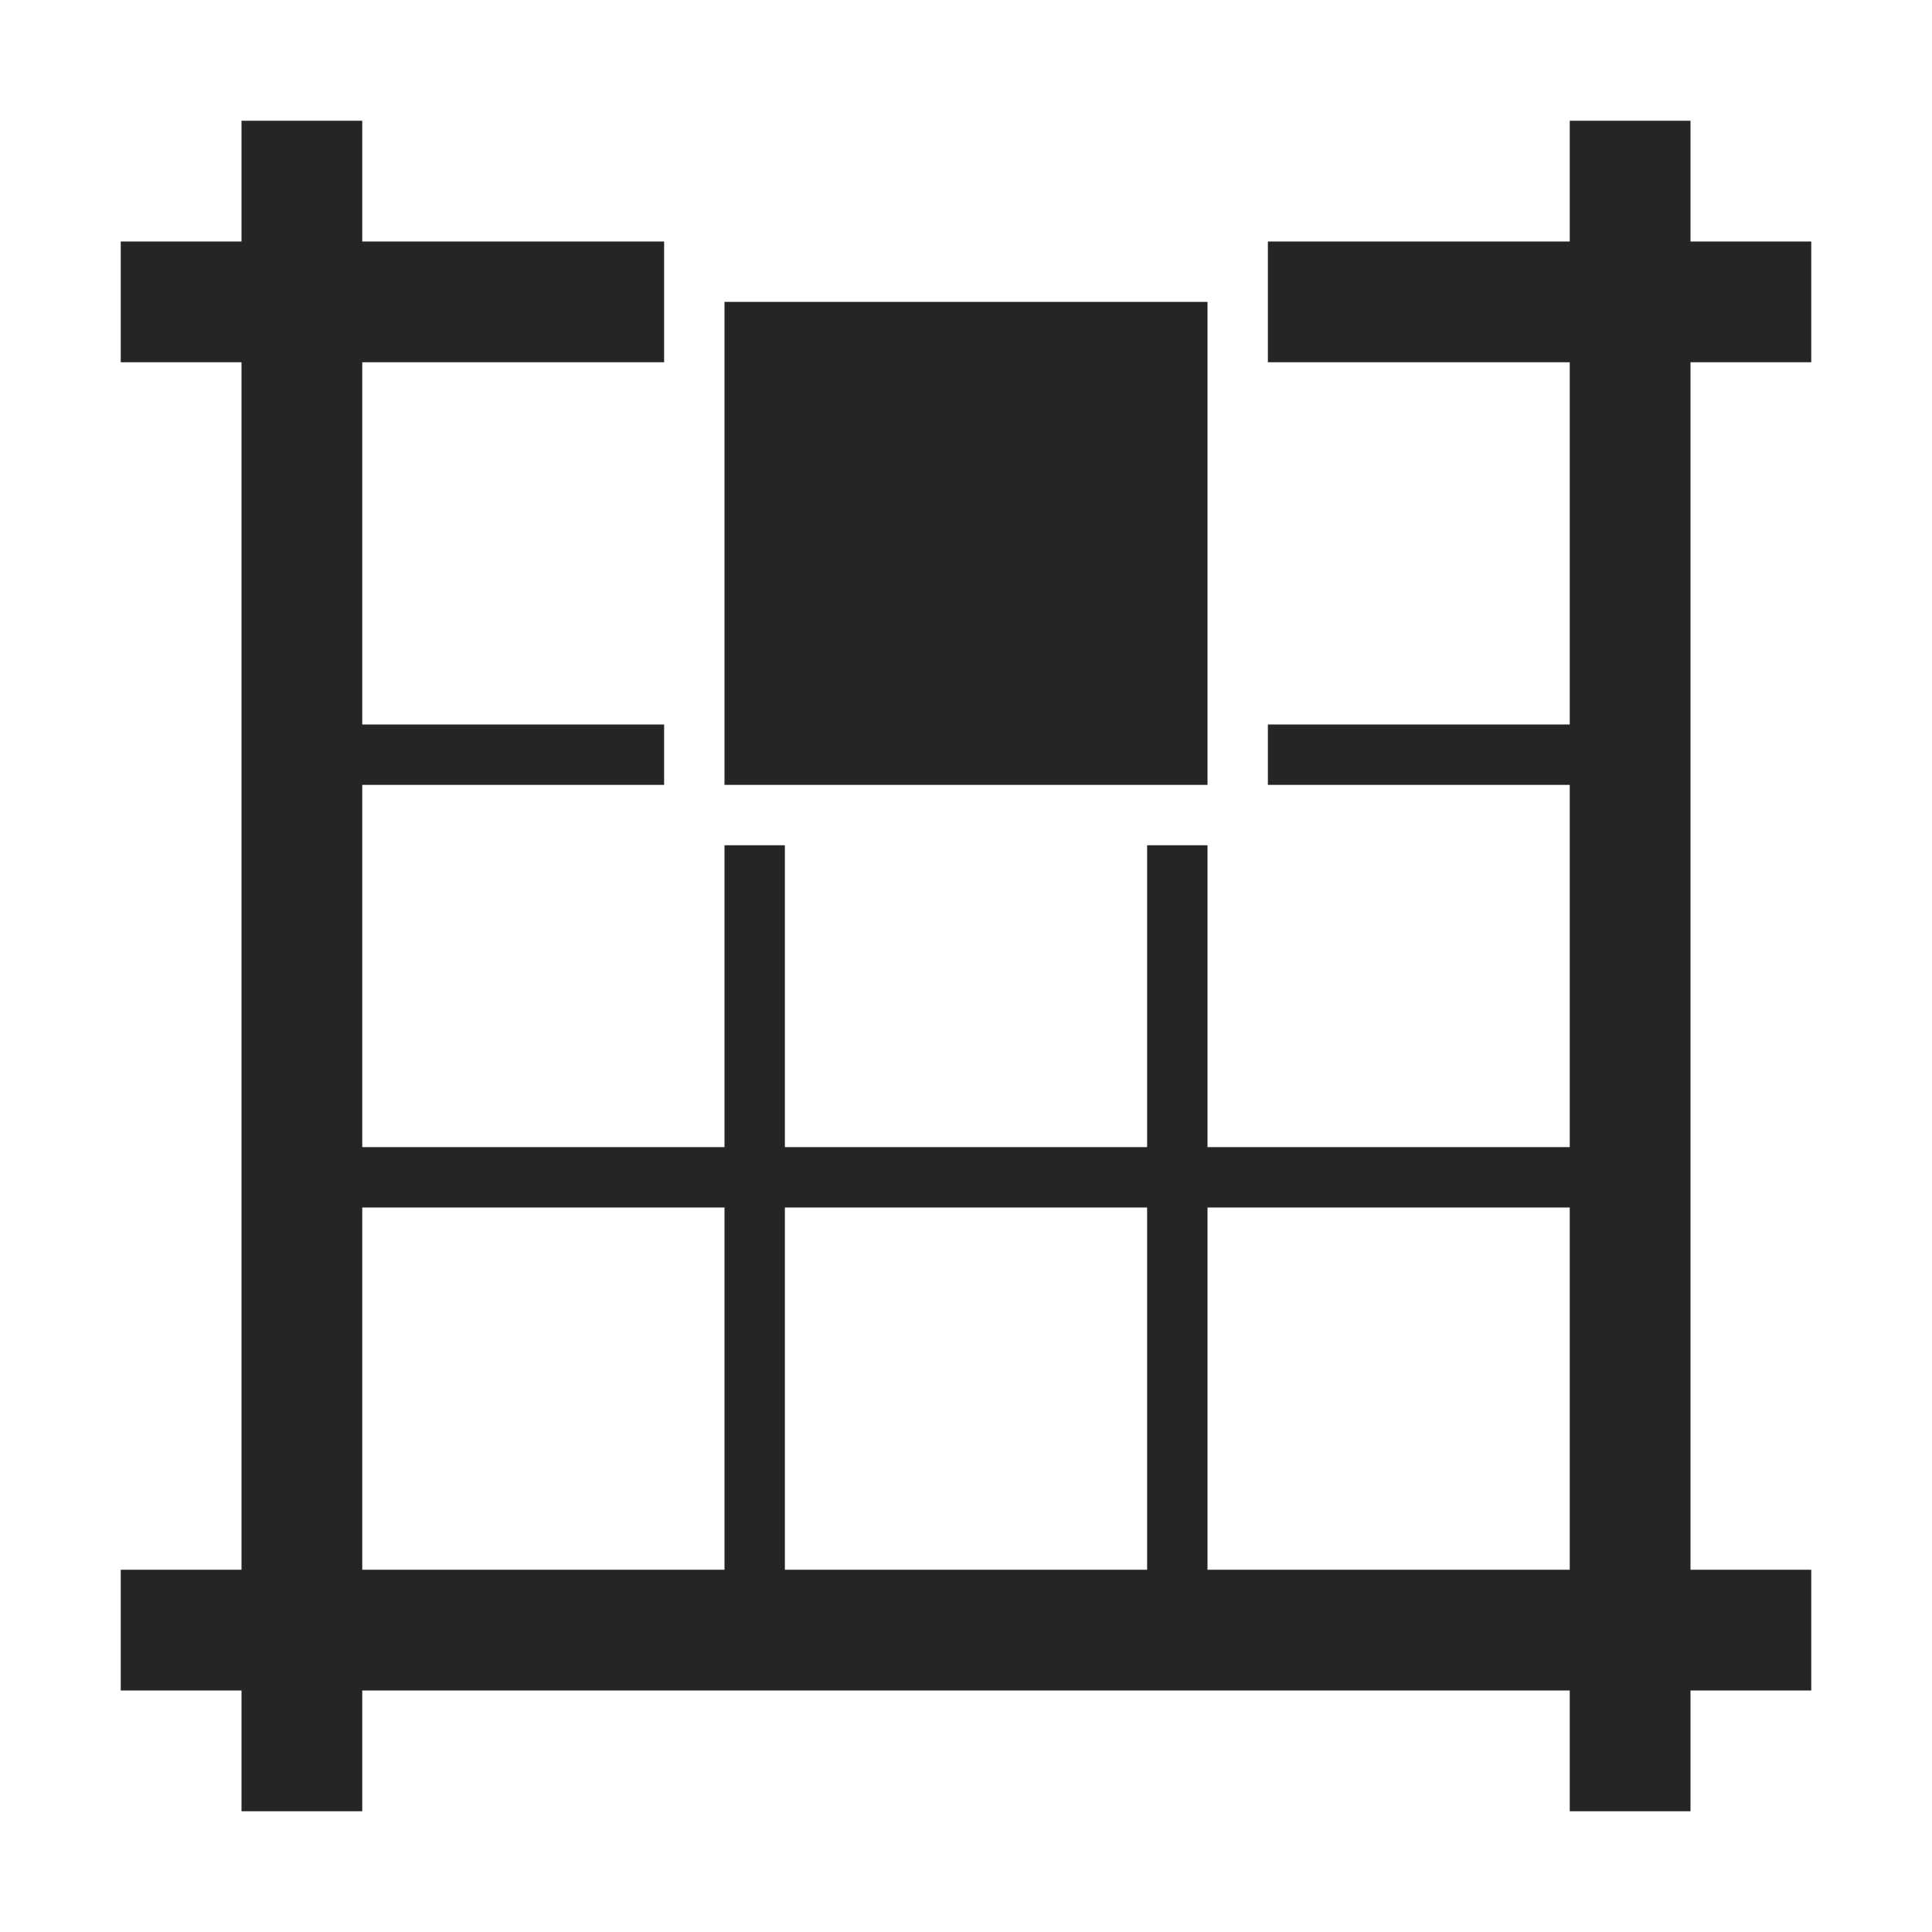 <?xml version="1.0" encoding="UTF-8"?>
<!DOCTYPE svg PUBLIC "-//W3C//DTD SVG 1.1//EN" "http://www.w3.org/Graphics/SVG/1.1/DTD/svg11.dtd">
<svg xmlns="http://www.w3.org/2000/svg" xml:space="preserve" width="1024px" height="1024px" shape-rendering="geometricPrecision" text-rendering="geometricPrecision" image-rendering="optimizeQuality" fill-rule="nonzero" clip-rule="evenodd" viewBox="0 0 10240 10240" xmlns:xlink="http://www.w3.org/1999/xlink">
	<title>layout_north icon</title>
	<desc>layout_north icon from the IconExperience.com O-Collection. Copyright by INCORS GmbH (www.incors.com).</desc>
	<path id="curve2" fill="#252525" d="M8330 3840l0 320 -1610 0 0 -320 1610 0zm-1930 640l0 1600 1930 0 0 320 -1930 0 0 1930 -320 0 0 -1930 -1920 0 0 1930 -320 0 0 -1930 -1930 0 0 -320 1930 0 0 -1600 320 0 0 1600 1920 0 0 -1600 320 0zm-2880 -320l-1610 0 0 -320 1610 0 0 320z"/>
	<path id="curve1" fill="#252525" d="M1280,640 1920,640 1920,1280 3520,1280 3520,1920 1920,1920 1920,8320 8320,8320 8320,1920 6720,1920 6720,1280 8320,1280 8320,640 8960,640 8960,1280 9600,1280 9600,1920 8960,1920 8960,8320 9600,8320 9600,8960 8960,8960 8960,9600 8320,9600 8320,8960 1920,8960 1920,9600 1280,9600 1280,8960 640,8960 640,8320 1280,8320 1280,1920 640,1920 640,1280 1280,1280z"/>
	<path id="curve0" fill="#252525" d="M3840,1600 6400,1600 6400,4160 3840,4160z"/>
</svg>
